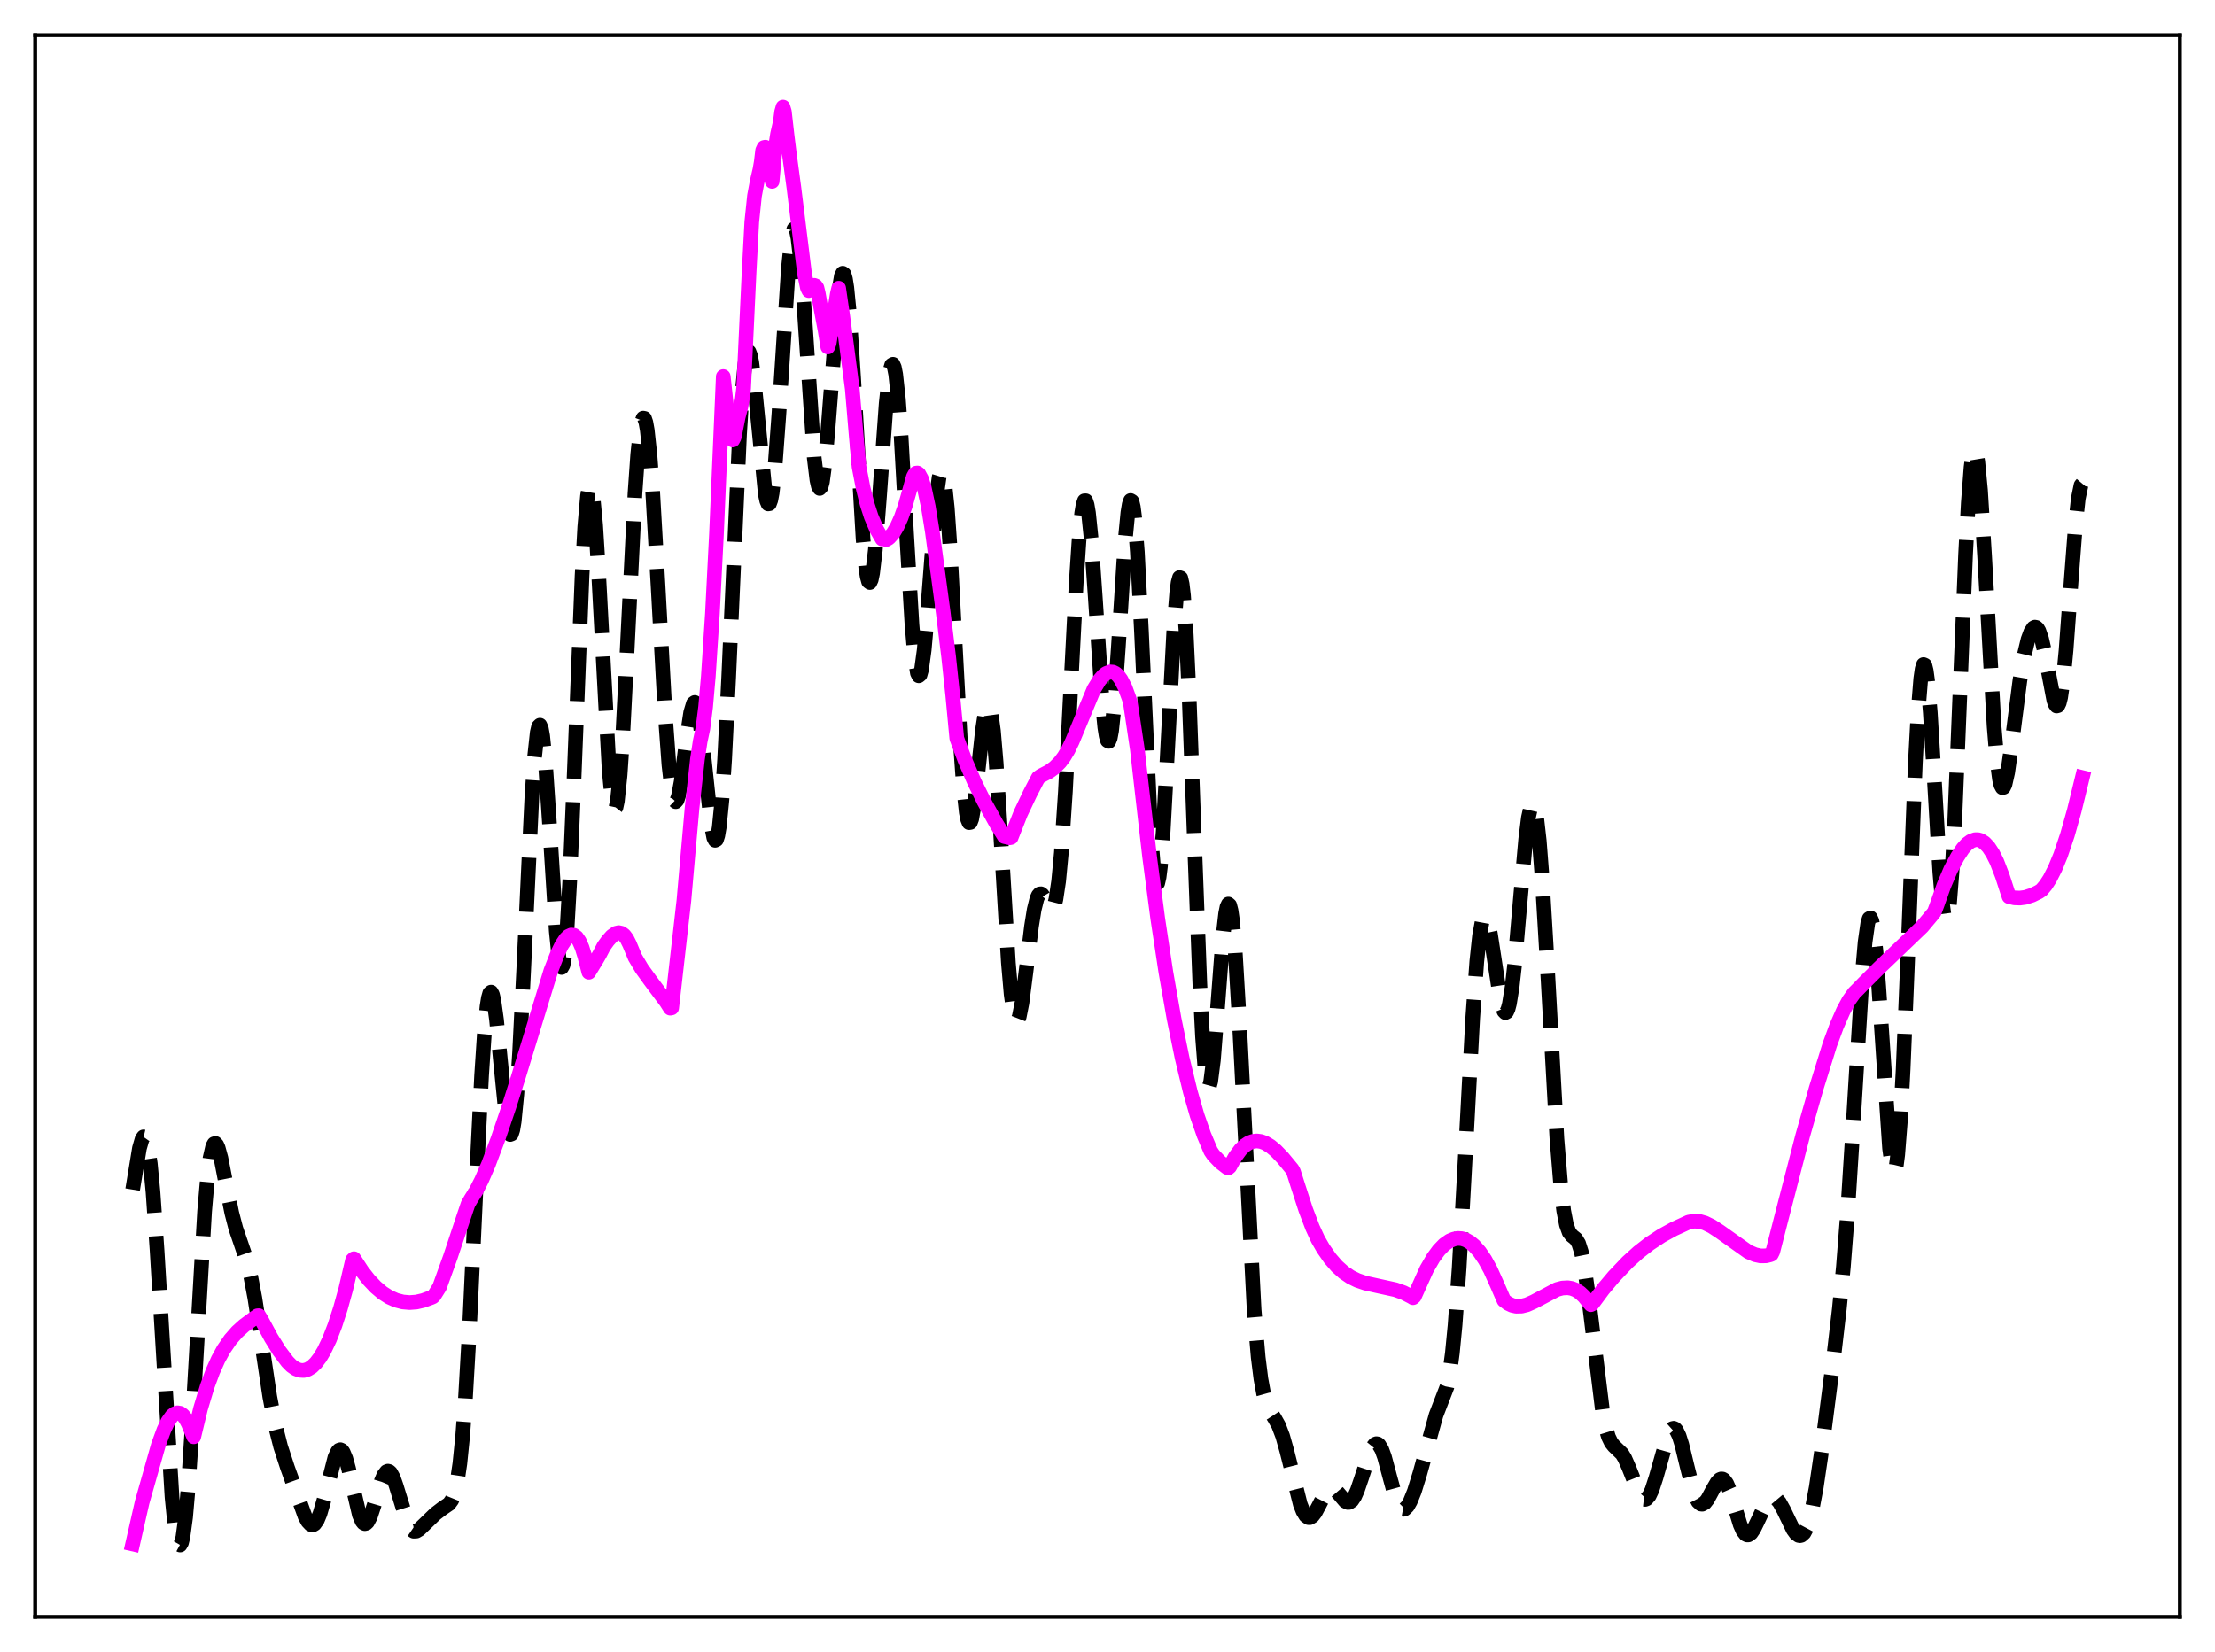 <?xml version="1.0" encoding="utf-8" standalone="no"?>
<!DOCTYPE svg PUBLIC "-//W3C//DTD SVG 1.1//EN"
  "http://www.w3.org/Graphics/SVG/1.1/DTD/svg11.dtd">
<svg xmlns:xlink="http://www.w3.org/1999/xlink" width="453.6pt" height="338.4pt" viewBox="0 0 453.6 338.4" xmlns="http://www.w3.org/2000/svg" version="1.1">
 <defs>
  <style type="text/css">*{stroke-linejoin: round; stroke-linecap: butt}</style>
 </defs>
 <g id="figure_1">
  <g id="patch_1">
   <path d="M 0 338.4 
L 453.6 338.4 
L 453.6 0 
L 0 0 
z
" style="fill: #ffffff"/>
  </g>
  <g id="axes_1">
   <g id="patch_2">
    <path d="M 7.2 331.2 
L 446.4 331.2 
L 446.4 7.2 
L 7.2 7.2 
z
" style="fill: #ffffff"/>
   </g>
   <g id="matplotlib.axis_1"/>
   <g id="matplotlib.axis_2"/>
   <g id="line2d_1">
    <path d="M 27.164 243.663 
L 28.554 235.203 
L 29.11 233.267 
L 29.388 232.877 
L 29.666 232.942 
L 29.944 233.501 
L 30.222 234.581 
L 30.778 238.342 
L 31.334 244.168 
L 32.168 256.159 
L 35.227 306.663 
L 35.783 312.198 
L 36.339 315.546 
L 36.617 316.322 
L 36.895 316.473 
L 37.173 315.989 
L 37.451 314.871 
L 38.007 310.778 
L 38.563 304.402 
L 39.398 291.447 
L 41.9 248.139 
L 42.456 241.687 
L 43.012 237.235 
L 43.568 234.8 
L 43.846 234.292 
L 44.124 234.21 
L 44.402 234.51 
L 44.68 235.141 
L 45.237 237.183 
L 46.349 242.872 
L 47.461 248.419 
L 48.295 251.64 
L 49.407 254.886 
L 50.519 258.158 
L 51.354 261.482 
L 52.188 265.874 
L 53.3 273.091 
L 55.246 286.089 
L 56.358 291.923 
L 57.471 296.323 
L 58.861 300.585 
L 62.475 310.628 
L 63.031 311.643 
L 63.588 312.236 
L 63.866 312.347 
L 64.144 312.32 
L 64.422 312.152 
L 64.978 311.379 
L 65.534 310.044 
L 66.368 307.167 
L 68.592 298.51 
L 69.148 297.336 
L 69.426 297.037 
L 69.705 296.951 
L 69.983 297.084 
L 70.261 297.435 
L 70.817 298.76 
L 71.373 300.782 
L 73.597 310.318 
L 74.153 311.61 
L 74.431 311.955 
L 74.709 312.093 
L 74.987 312.024 
L 75.265 311.759 
L 75.822 310.703 
L 76.656 308.174 
L 78.046 303.49 
L 78.602 302.165 
L 79.158 301.442 
L 79.436 301.341 
L 79.714 301.42 
L 79.992 301.678 
L 80.548 302.697 
L 81.104 304.274 
L 83.607 312.388 
L 84.163 313.261 
L 84.719 313.645 
L 85.275 313.614 
L 85.831 313.287 
L 86.943 312.223 
L 89.168 310.07 
L 90.558 309.008 
L 91.948 308.059 
L 92.504 307.305 
L 93.06 305.927 
L 93.616 303.55 
L 94.172 299.789 
L 94.729 294.322 
L 95.285 286.965 
L 96.119 272.504 
L 97.509 242.699 
L 98.621 220.328 
L 99.177 211.903 
L 99.733 206.169 
L 100.011 204.423 
L 100.289 203.443 
L 100.568 203.217 
L 100.846 203.711 
L 101.124 204.87 
L 101.68 208.87 
L 102.514 217.494 
L 103.626 228.604 
L 104.182 231.759 
L 104.46 232.384 
L 104.738 232.281 
L 105.016 231.409 
L 105.294 229.744 
L 105.85 224.065 
L 106.406 215.521 
L 107.241 198.761 
L 108.909 163.444 
L 109.465 155.132 
L 110.021 150.023 
L 110.299 148.821 
L 110.577 148.552 
L 110.855 149.207 
L 111.133 150.749 
L 111.689 156.213 
L 112.523 168.692 
L 113.914 190.727 
L 114.47 196.189 
L 114.748 197.66 
L 115.026 198.174 
L 115.304 197.674 
L 115.582 196.135 
L 116.138 189.988 
L 116.694 180.124 
L 117.528 160.254 
L 119.197 117.938 
L 119.753 107.897 
L 120.309 101.582 
L 120.587 99.987 
L 120.865 99.468 
L 121.143 100.015 
L 121.421 101.588 
L 121.977 107.525 
L 122.533 116.462 
L 124.757 157.921 
L 125.314 163.616 
L 125.592 165.149 
L 125.87 165.743 
L 126.148 165.384 
L 126.426 164.083 
L 126.982 158.834 
L 127.538 150.554 
L 128.372 134.339 
L 130.04 101.008 
L 130.596 93.085 
L 131.152 87.861 
L 131.431 86.368 
L 131.709 85.648 
L 131.987 85.701 
L 132.265 86.514 
L 132.543 88.061 
L 133.099 93.188 
L 133.655 100.64 
L 134.767 120.09 
L 136.157 145.379 
L 136.991 156.732 
L 137.548 161.572 
L 137.826 163.069 
L 138.104 163.943 
L 138.382 164.208 
L 138.66 163.896 
L 138.938 163.058 
L 139.494 160.077 
L 140.606 151.467 
L 141.44 145.947 
L 141.996 144.09 
L 142.274 143.888 
L 142.552 144.208 
L 142.83 145.049 
L 143.386 148.185 
L 144.221 155.61 
L 145.611 168.694 
L 146.167 171.572 
L 146.445 172.119 
L 146.723 171.981 
L 147.001 171.113 
L 147.279 169.487 
L 147.835 163.956 
L 148.391 155.569 
L 149.225 138.728 
L 151.45 88.841 
L 152.006 80.216 
L 152.562 74.55 
L 152.84 72.923 
L 153.118 72.107 
L 153.396 72.083 
L 153.674 72.805 
L 153.952 74.209 
L 154.508 78.704 
L 156.733 101.267 
L 157.011 102.567 
L 157.289 103.218 
L 157.567 103.178 
L 157.845 102.428 
L 158.123 100.972 
L 158.679 96.072 
L 159.513 84.762 
L 161.459 54.83 
L 162.015 49.515 
L 162.294 47.858 
L 162.572 46.936 
L 162.85 46.777 
L 163.128 47.386 
L 163.406 48.747 
L 163.962 53.558 
L 164.518 60.67 
L 166.742 93.781 
L 167.298 98.345 
L 167.576 99.57 
L 167.854 100.044 
L 168.132 99.762 
L 168.411 98.742 
L 168.967 94.674 
L 169.523 88.414 
L 171.747 59.814 
L 172.303 56.531 
L 172.581 55.963 
L 172.859 56.163 
L 173.137 57.144 
L 173.415 58.896 
L 173.971 64.557 
L 174.806 77.328 
L 176.752 110.515 
L 177.308 116.302 
L 177.586 118.1 
L 177.864 119.11 
L 178.142 119.317 
L 178.42 118.731 
L 178.698 117.387 
L 179.254 112.673 
L 180.088 101.952 
L 181.479 82.642 
L 182.035 77.396 
L 182.313 75.726 
L 182.591 74.785 
L 182.869 74.615 
L 183.147 75.241 
L 183.425 76.659 
L 183.981 81.756 
L 184.537 89.442 
L 185.649 109.261 
L 186.762 127.954 
L 187.318 134.353 
L 187.874 137.859 
L 188.152 138.426 
L 188.43 138.199 
L 188.708 137.203 
L 189.264 133.129 
L 189.82 126.853 
L 191.766 101.646 
L 192.322 97.714 
L 192.6 96.8 
L 192.879 96.659 
L 193.157 97.32 
L 193.435 98.787 
L 193.991 104.043 
L 194.547 112.012 
L 195.659 132.926 
L 196.771 153.603 
L 197.327 161.344 
L 197.883 166.408 
L 198.161 167.831 
L 198.439 168.506 
L 198.717 168.458 
L 198.995 167.735 
L 199.552 164.569 
L 200.386 157.098 
L 201.22 149.393 
L 201.776 145.811 
L 202.054 144.8 
L 202.332 144.412 
L 202.61 144.694 
L 202.888 145.674 
L 203.444 149.713 
L 204 156.28 
L 204.834 169.53 
L 206.503 197.232 
L 207.059 203.626 
L 207.615 207.637 
L 207.893 208.692 
L 208.171 209.122 
L 208.449 208.957 
L 208.727 208.245 
L 209.283 205.431 
L 210.117 198.954 
L 211.229 189.781 
L 211.786 186.31 
L 212.342 184.061 
L 212.62 183.427 
L 212.898 183.106 
L 213.176 183.071 
L 213.454 183.281 
L 214.01 184.214 
L 214.844 185.861 
L 215.122 186.167 
L 215.4 186.223 
L 215.678 185.957 
L 215.956 185.302 
L 216.234 184.204 
L 216.79 180.509 
L 217.346 174.676 
L 218.181 162.106 
L 219.293 140.546 
L 220.405 119.16 
L 220.961 110.817 
L 221.517 105.117 
L 221.795 103.434 
L 222.073 102.583 
L 222.351 102.577 
L 222.629 103.405 
L 222.907 105.031 
L 223.463 110.415 
L 224.298 122.314 
L 225.688 143.355 
L 226.244 148.963 
L 226.522 150.723 
L 226.8 151.698 
L 227.078 151.853 
L 227.356 151.177 
L 227.634 149.689 
L 228.19 144.488 
L 229.024 132.529 
L 230.415 110.767 
L 230.971 105.021 
L 231.249 103.32 
L 231.527 102.521 
L 231.805 102.685 
L 232.083 103.839 
L 232.361 105.983 
L 232.917 113.071 
L 233.751 129.295 
L 235.697 171.231 
L 236.254 178.144 
L 236.532 180.12 
L 236.81 181.035 
L 237.088 180.875 
L 237.366 179.658 
L 237.644 177.433 
L 238.2 170.316 
L 239.034 154.955 
L 240.424 128.313 
L 240.98 121.403 
L 241.258 119.331 
L 241.536 118.31 
L 241.814 118.401 
L 242.092 119.633 
L 242.371 122.007 
L 242.927 130.012 
L 243.483 141.779 
L 244.595 172.021 
L 245.707 201.477 
L 246.263 212.429 
L 246.819 219.586 
L 247.097 221.604 
L 247.375 222.573 
L 247.653 222.531 
L 247.931 221.546 
L 248.488 217.153 
L 249.322 206.597 
L 250.434 191.946 
L 250.99 187.134 
L 251.268 185.763 
L 251.546 185.18 
L 251.824 185.424 
L 252.102 186.51 
L 252.38 188.428 
L 252.936 194.606 
L 253.77 208.651 
L 256.829 268.321 
L 257.663 278.031 
L 258.219 282.447 
L 258.775 285.49 
L 259.331 287.481 
L 259.887 288.765 
L 261 290.477 
L 261.834 291.969 
L 262.668 294.156 
L 263.502 297.108 
L 266.282 308.132 
L 266.838 309.542 
L 267.395 310.458 
L 267.951 310.856 
L 268.229 310.865 
L 268.785 310.535 
L 269.341 309.812 
L 270.175 308.252 
L 271.287 306.078 
L 271.843 305.296 
L 272.399 304.869 
L 272.955 304.842 
L 273.512 305.187 
L 274.346 306.167 
L 275.458 307.474 
L 276.014 307.748 
L 276.292 307.734 
L 276.848 307.366 
L 277.404 306.536 
L 277.96 305.289 
L 278.794 302.854 
L 280.463 297.72 
L 281.019 296.521 
L 281.575 295.833 
L 281.853 295.717 
L 282.131 295.764 
L 282.409 295.981 
L 282.965 296.91 
L 283.521 298.435 
L 284.633 302.588 
L 285.746 306.631 
L 286.302 308.056 
L 286.858 308.906 
L 287.136 309.105 
L 287.414 309.156 
L 287.692 309.067 
L 288.248 308.512 
L 288.804 307.535 
L 289.638 305.469 
L 290.75 301.879 
L 294.087 289.855 
L 296.311 284.096 
L 296.867 281.277 
L 297.423 277.138 
L 297.98 271.412 
L 298.814 259.725 
L 299.926 239.615 
L 301.594 208.463 
L 302.428 196.907 
L 302.984 191.699 
L 303.54 188.673 
L 303.818 187.967 
L 304.097 187.77 
L 304.375 188.049 
L 304.653 188.758 
L 305.209 191.248 
L 306.043 196.681 
L 307.155 204.016 
L 307.711 206.438 
L 307.989 207.129 
L 308.267 207.416 
L 308.545 207.269 
L 308.823 206.673 
L 309.101 205.621 
L 309.657 202.198 
L 310.214 197.223 
L 311.326 184.4 
L 312.438 171.917 
L 312.994 167.477 
L 313.55 165.001 
L 313.828 164.628 
L 314.106 164.876 
L 314.384 165.762 
L 314.662 167.288 
L 315.218 172.201 
L 315.774 179.362 
L 316.609 193.286 
L 318.833 233.233 
L 319.667 243.439 
L 320.223 247.986 
L 320.779 250.861 
L 321.335 252.406 
L 321.891 253.109 
L 322.726 253.781 
L 323.282 254.706 
L 323.838 256.445 
L 324.394 259.171 
L 325.228 265.031 
L 328.286 289.92 
L 328.843 292.538 
L 329.399 294.347 
L 329.955 295.495 
L 330.511 296.192 
L 332.179 297.803 
L 332.735 298.722 
L 333.569 300.619 
L 335.794 306.214 
L 336.35 306.924 
L 336.628 307.091 
L 336.906 307.122 
L 337.184 307.012 
L 337.74 306.373 
L 338.296 305.205 
L 339.13 302.642 
L 341.633 293.868 
L 342.189 292.868 
L 342.467 292.62 
L 342.745 292.554 
L 343.023 292.675 
L 343.301 292.984 
L 343.857 294.136 
L 344.413 295.9 
L 345.525 300.481 
L 346.637 304.888 
L 347.194 306.513 
L 347.75 307.589 
L 348.306 308.083 
L 348.584 308.118 
L 349.14 307.814 
L 349.696 307.103 
L 350.808 305.047 
L 351.642 303.625 
L 352.198 303.058 
L 352.476 302.944 
L 352.754 302.961 
L 353.032 303.118 
L 353.589 303.86 
L 354.145 305.135 
L 354.979 307.765 
L 356.369 312.31 
L 356.925 313.559 
L 357.481 314.271 
L 357.759 314.41 
L 358.037 314.408 
L 358.593 314.016 
L 359.149 313.198 
L 359.984 311.484 
L 361.374 308.505 
L 362.208 307.274 
L 362.764 306.849 
L 363.32 306.789 
L 363.876 307.105 
L 364.432 307.772 
L 365.266 309.285 
L 367.213 313.327 
L 367.769 314.094 
L 368.325 314.507 
L 368.603 314.558 
L 368.881 314.495 
L 369.437 313.994 
L 369.993 312.951 
L 370.549 311.325 
L 371.105 309.096 
L 371.94 304.662 
L 373.052 297.115 
L 375.554 277.665 
L 376.666 268.105 
L 377.5 259.431 
L 378.335 248.721 
L 379.447 231.166 
L 381.393 199.278 
L 381.949 192.942 
L 382.505 189.047 
L 382.783 188.159 
L 383.061 188.021 
L 383.339 188.644 
L 383.617 190.017 
L 384.174 194.86 
L 384.73 202.039 
L 386.954 235.228 
L 387.51 239.238 
L 387.788 239.978 
L 388.066 239.791 
L 388.344 238.643 
L 388.622 236.525 
L 389.178 229.464 
L 389.734 219.027 
L 390.569 198.812 
L 392.237 156.218 
L 392.793 145.828 
L 393.349 138.965 
L 393.627 137.027 
L 393.905 136.124 
L 394.183 136.25 
L 394.461 137.371 
L 394.739 139.423 
L 395.295 145.943 
L 396.129 159.74 
L 397.242 178.6 
L 397.798 185.161 
L 398.076 187.228 
L 398.354 188.353 
L 398.632 188.47 
L 398.91 187.546 
L 399.188 185.576 
L 399.744 178.634 
L 400.3 168.202 
L 401.412 140.908 
L 402.524 113.573 
L 403.081 103.009 
L 403.637 95.764 
L 403.915 93.562 
L 404.193 92.353 
L 404.471 92.137 
L 404.749 92.895 
L 405.027 94.578 
L 405.583 100.428 
L 406.417 113.85 
L 408.363 148.764 
L 408.92 155.45 
L 409.476 159.654 
L 409.754 160.797 
L 410.032 161.323 
L 410.31 161.271 
L 410.588 160.694 
L 411.144 158.225 
L 411.978 152.347 
L 413.646 139.376 
L 414.48 134.444 
L 415.315 130.964 
L 415.871 129.45 
L 416.427 128.607 
L 416.705 128.459 
L 416.983 128.509 
L 417.261 128.767 
L 417.539 129.242 
L 418.095 130.851 
L 418.651 133.273 
L 420.597 143.454 
L 420.875 144.232 
L 421.154 144.616 
L 421.432 144.544 
L 421.71 143.969 
L 421.988 142.859 
L 422.544 139.017 
L 423.1 133.201 
L 424.212 118.068 
L 425.046 107.258 
L 425.602 102.105 
L 426.158 99.403 
L 426.436 99.074 
L 426.436 99.074 
" clip-path="url(#p0fb42c1c66)" style="fill: none; stroke-dasharray: 11.1,4.8; stroke-dashoffset: 0; stroke: #000000; stroke-width: 3"/>
   </g>
   <g id="line2d_2">
    <path d="M 27.164 316.26 
L 29.11 307.704 
L 32.446 295.95 
L 33.559 292.911 
L 34.393 291.177 
L 35.227 290.013 
L 35.783 289.582 
L 36.339 289.389 
L 36.895 289.48 
L 37.451 289.868 
L 38.007 290.573 
L 38.563 291.617 
L 39.676 294.303 
L 41.066 288.547 
L 42.456 283.93 
L 43.568 280.925 
L 44.68 278.446 
L 45.793 276.412 
L 47.183 274.384 
L 48.573 272.802 
L 49.963 271.542 
L 52.188 269.898 
L 52.744 269.513 
L 53.022 269.494 
L 53.578 270.422 
L 55.524 274.028 
L 57.193 276.703 
L 58.861 278.92 
L 59.695 279.768 
L 60.529 280.354 
L 61.363 280.675 
L 62.197 280.722 
L 63.031 280.493 
L 63.866 279.981 
L 64.7 279.172 
L 65.534 278.075 
L 66.368 276.674 
L 67.48 274.344 
L 68.592 271.46 
L 69.705 268.032 
L 70.817 264.021 
L 72.207 258.074 
L 72.485 257.822 
L 74.153 260.381 
L 75.543 262.163 
L 76.934 263.637 
L 78.324 264.814 
L 79.714 265.705 
L 81.104 266.324 
L 82.495 266.686 
L 83.885 266.807 
L 85.275 266.702 
L 86.665 266.383 
L 88.334 265.77 
L 88.612 265.649 
L 88.89 265.402 
L 90.002 263.635 
L 92.226 257.464 
L 95.007 249.104 
L 95.841 246.649 
L 96.397 245.678 
L 97.509 243.903 
L 98.621 241.722 
L 100.011 238.528 
L 101.958 233.357 
L 104.182 226.828 
L 106.128 220.676 
L 112.802 198.849 
L 114.192 195.287 
L 115.026 193.586 
L 115.86 192.331 
L 116.416 191.787 
L 116.972 191.525 
L 117.528 191.577 
L 118.084 191.996 
L 118.64 192.811 
L 119.197 194.094 
L 119.753 195.883 
L 120.587 199.147 
L 122.255 196.408 
L 122.811 195.441 
L 123.645 193.838 
L 124.479 192.679 
L 125.314 191.744 
L 126.148 191.162 
L 126.704 191.031 
L 127.26 191.154 
L 127.816 191.56 
L 128.372 192.298 
L 128.928 193.407 
L 130.04 196.084 
L 131.431 198.422 
L 133.099 200.734 
L 136.435 205.203 
L 137.269 206.511 
L 137.548 206.454 
L 140.05 184.471 
L 141.718 165.577 
L 142.83 155.489 
L 143.386 151.844 
L 143.943 149.22 
L 144.499 144.804 
L 145.055 138.501 
L 145.889 125.738 
L 146.723 109.371 
L 148.113 77.135 
L 149.225 87.324 
L 149.782 89.817 
L 150.06 90.127 
L 150.338 89.589 
L 151.172 85.423 
L 151.728 83.301 
L 152.006 81.748 
L 152.284 79.491 
L 153.396 55.863 
L 153.952 45.467 
L 154.508 40.11 
L 155.064 37.142 
L 155.62 34.75 
L 155.899 33.138 
L 156.177 30.803 
L 156.455 30.206 
L 156.733 30.148 
L 157.011 30.559 
L 157.289 31.361 
L 157.845 35.053 
L 158.123 37.149 
L 158.679 30.908 
L 159.235 27.448 
L 159.791 25.002 
L 160.069 22.896 
L 160.347 21.927 
L 160.625 22.86 
L 161.181 27.74 
L 161.737 32.219 
L 162.572 38.374 
L 164.796 56.307 
L 165.352 58.955 
L 165.63 59.518 
L 166.464 58.545 
L 166.742 58.442 
L 167.02 58.554 
L 167.298 58.949 
L 167.576 60.109 
L 168.132 63.264 
L 168.967 67.652 
L 169.523 71.073 
L 169.801 70.306 
L 170.635 65.399 
L 171.469 60.209 
L 171.747 59.032 
L 172.581 64.731 
L 174.528 79.612 
L 175.362 89.504 
L 175.918 95.615 
L 176.752 99.956 
L 177.586 103.273 
L 178.42 105.84 
L 179.532 108.45 
L 180.645 110.387 
L 180.923 110.223 
L 181.479 110.52 
L 182.035 110.195 
L 182.869 109.268 
L 183.703 107.878 
L 184.537 106.007 
L 185.371 103.647 
L 186.483 99.73 
L 187.04 97.692 
L 187.318 97.178 
L 187.596 96.917 
L 187.874 96.886 
L 188.152 97.078 
L 188.708 98.091 
L 189.264 99.854 
L 190.098 103.756 
L 190.932 108.94 
L 193.157 125.474 
L 194.269 134.553 
L 195.103 142.395 
L 195.937 151.251 
L 197.605 155.689 
L 199.552 160.191 
L 201.498 164.13 
L 204 168.661 
L 205.669 171.345 
L 206.781 171.596 
L 207.059 171.538 
L 207.615 170.13 
L 209.005 166.615 
L 210.951 162.509 
L 212.62 159.3 
L 213.176 158.916 
L 214.844 158.047 
L 215.956 157.24 
L 217.068 156.122 
L 217.903 155.013 
L 218.737 153.619 
L 219.571 151.891 
L 224.02 141.172 
L 225.132 139.343 
L 225.966 138.369 
L 226.522 137.942 
L 227.356 137.629 
L 227.912 137.672 
L 228.468 137.947 
L 229.024 138.461 
L 229.58 139.222 
L 230.415 140.866 
L 231.249 143.136 
L 231.527 144.243 
L 232.917 153.536 
L 233.751 160.92 
L 235.419 175.457 
L 237.088 188.142 
L 238.756 199.148 
L 240.424 208.636 
L 242.092 216.758 
L 243.761 223.647 
L 245.151 228.474 
L 246.541 232.463 
L 247.931 235.766 
L 248.488 236.592 
L 249.878 238.055 
L 251.268 239.13 
L 251.546 239.227 
L 251.824 238.993 
L 252.936 236.985 
L 254.048 235.481 
L 254.883 234.668 
L 255.717 234.114 
L 256.551 233.797 
L 257.385 233.701 
L 258.219 233.815 
L 259.053 234.117 
L 260.165 234.78 
L 261.278 235.702 
L 262.668 237.138 
L 264.614 239.494 
L 264.892 240.007 
L 265.726 242.651 
L 267.395 247.795 
L 268.785 251.448 
L 269.897 253.866 
L 271.009 255.79 
L 272.399 257.782 
L 273.79 259.385 
L 275.18 260.634 
L 276.57 261.576 
L 277.96 262.263 
L 279.629 262.831 
L 282.131 263.384 
L 285.746 264.175 
L 287.414 264.769 
L 289.082 265.632 
L 289.36 265.811 
L 289.638 265.576 
L 292.141 260.011 
L 293.531 257.615 
L 294.643 256.102 
L 295.755 254.947 
L 296.867 254.164 
L 297.701 253.817 
L 298.536 253.661 
L 299.37 253.716 
L 300.204 253.986 
L 301.038 254.465 
L 301.872 255.156 
L 302.984 256.409 
L 304.097 258.044 
L 305.209 260.069 
L 306.599 263.153 
L 307.989 266.355 
L 308.823 266.981 
L 309.657 267.374 
L 310.492 267.56 
L 311.604 267.535 
L 312.716 267.256 
L 314.106 266.636 
L 318.833 264.129 
L 319.945 263.834 
L 321.057 263.774 
L 321.891 263.915 
L 322.726 264.243 
L 323.56 264.783 
L 324.394 265.561 
L 325.228 266.595 
L 325.784 267.236 
L 326.062 267.093 
L 328.286 264.103 
L 330.511 261.461 
L 333.291 258.536 
L 335.516 256.522 
L 337.74 254.785 
L 340.242 253.128 
L 342.745 251.747 
L 345.803 250.336 
L 346.915 250.129 
L 348.028 250.187 
L 349.14 250.504 
L 350.53 251.182 
L 352.198 252.271 
L 358.037 256.419 
L 359.428 257.01 
L 360.54 257.25 
L 361.652 257.235 
L 362.486 257.03 
L 362.764 256.921 
L 363.042 256.363 
L 364.71 249.837 
L 369.159 232.645 
L 371.94 222.883 
L 374.72 213.954 
L 376.11 210.179 
L 377.5 207.007 
L 378.613 204.948 
L 379.725 203.381 
L 380.559 202.552 
L 381.671 201.409 
L 384.73 198.353 
L 393.627 189.827 
L 395.851 187.172 
L 396.129 186.81 
L 396.686 185.315 
L 398.076 181.389 
L 399.466 178.117 
L 400.856 175.501 
L 401.968 173.816 
L 402.803 172.892 
L 403.637 172.283 
L 404.471 171.993 
L 405.027 171.987 
L 405.583 172.137 
L 406.417 172.657 
L 407.251 173.546 
L 408.085 174.821 
L 408.92 176.49 
L 410.032 179.365 
L 411.422 183.65 
L 412.534 183.908 
L 413.646 183.951 
L 414.758 183.802 
L 416.149 183.359 
L 417.539 182.676 
L 418.095 182.297 
L 418.929 181.309 
L 419.763 180.023 
L 420.875 177.841 
L 421.988 175.13 
L 423.378 171.004 
L 424.768 166.089 
L 426.436 159.273 
L 426.436 159.273 
" clip-path="url(#p0fb42c1c66)" style="fill: none; stroke: #ff00ff; stroke-width: 3; stroke-linecap: square"/>
   </g>
   <g id="patch_3">
    <path d="M 7.2 331.2 
L 7.2 7.2 
" style="fill: none; stroke: #000000; stroke-width: 0.8; stroke-linejoin: miter; stroke-linecap: square"/>
   </g>
   <g id="patch_4">
    <path d="M 446.4 331.2 
L 446.4 7.2 
" style="fill: none; stroke: #000000; stroke-width: 0.8; stroke-linejoin: miter; stroke-linecap: square"/>
   </g>
   <g id="patch_5">
    <path d="M 7.2 331.2 
L 446.4 331.2 
" style="fill: none; stroke: #000000; stroke-width: 0.8; stroke-linejoin: miter; stroke-linecap: square"/>
   </g>
   <g id="patch_6">
    <path d="M 7.2 7.2 
L 446.4 7.2 
" style="fill: none; stroke: #000000; stroke-width: 0.8; stroke-linejoin: miter; stroke-linecap: square"/>
   </g>
  </g>
 </g>
 <defs>
  <clipPath id="p0fb42c1c66">
   <rect x="7.2" y="7.2" width="439.2" height="324"/>
  </clipPath>
 </defs>
</svg>
